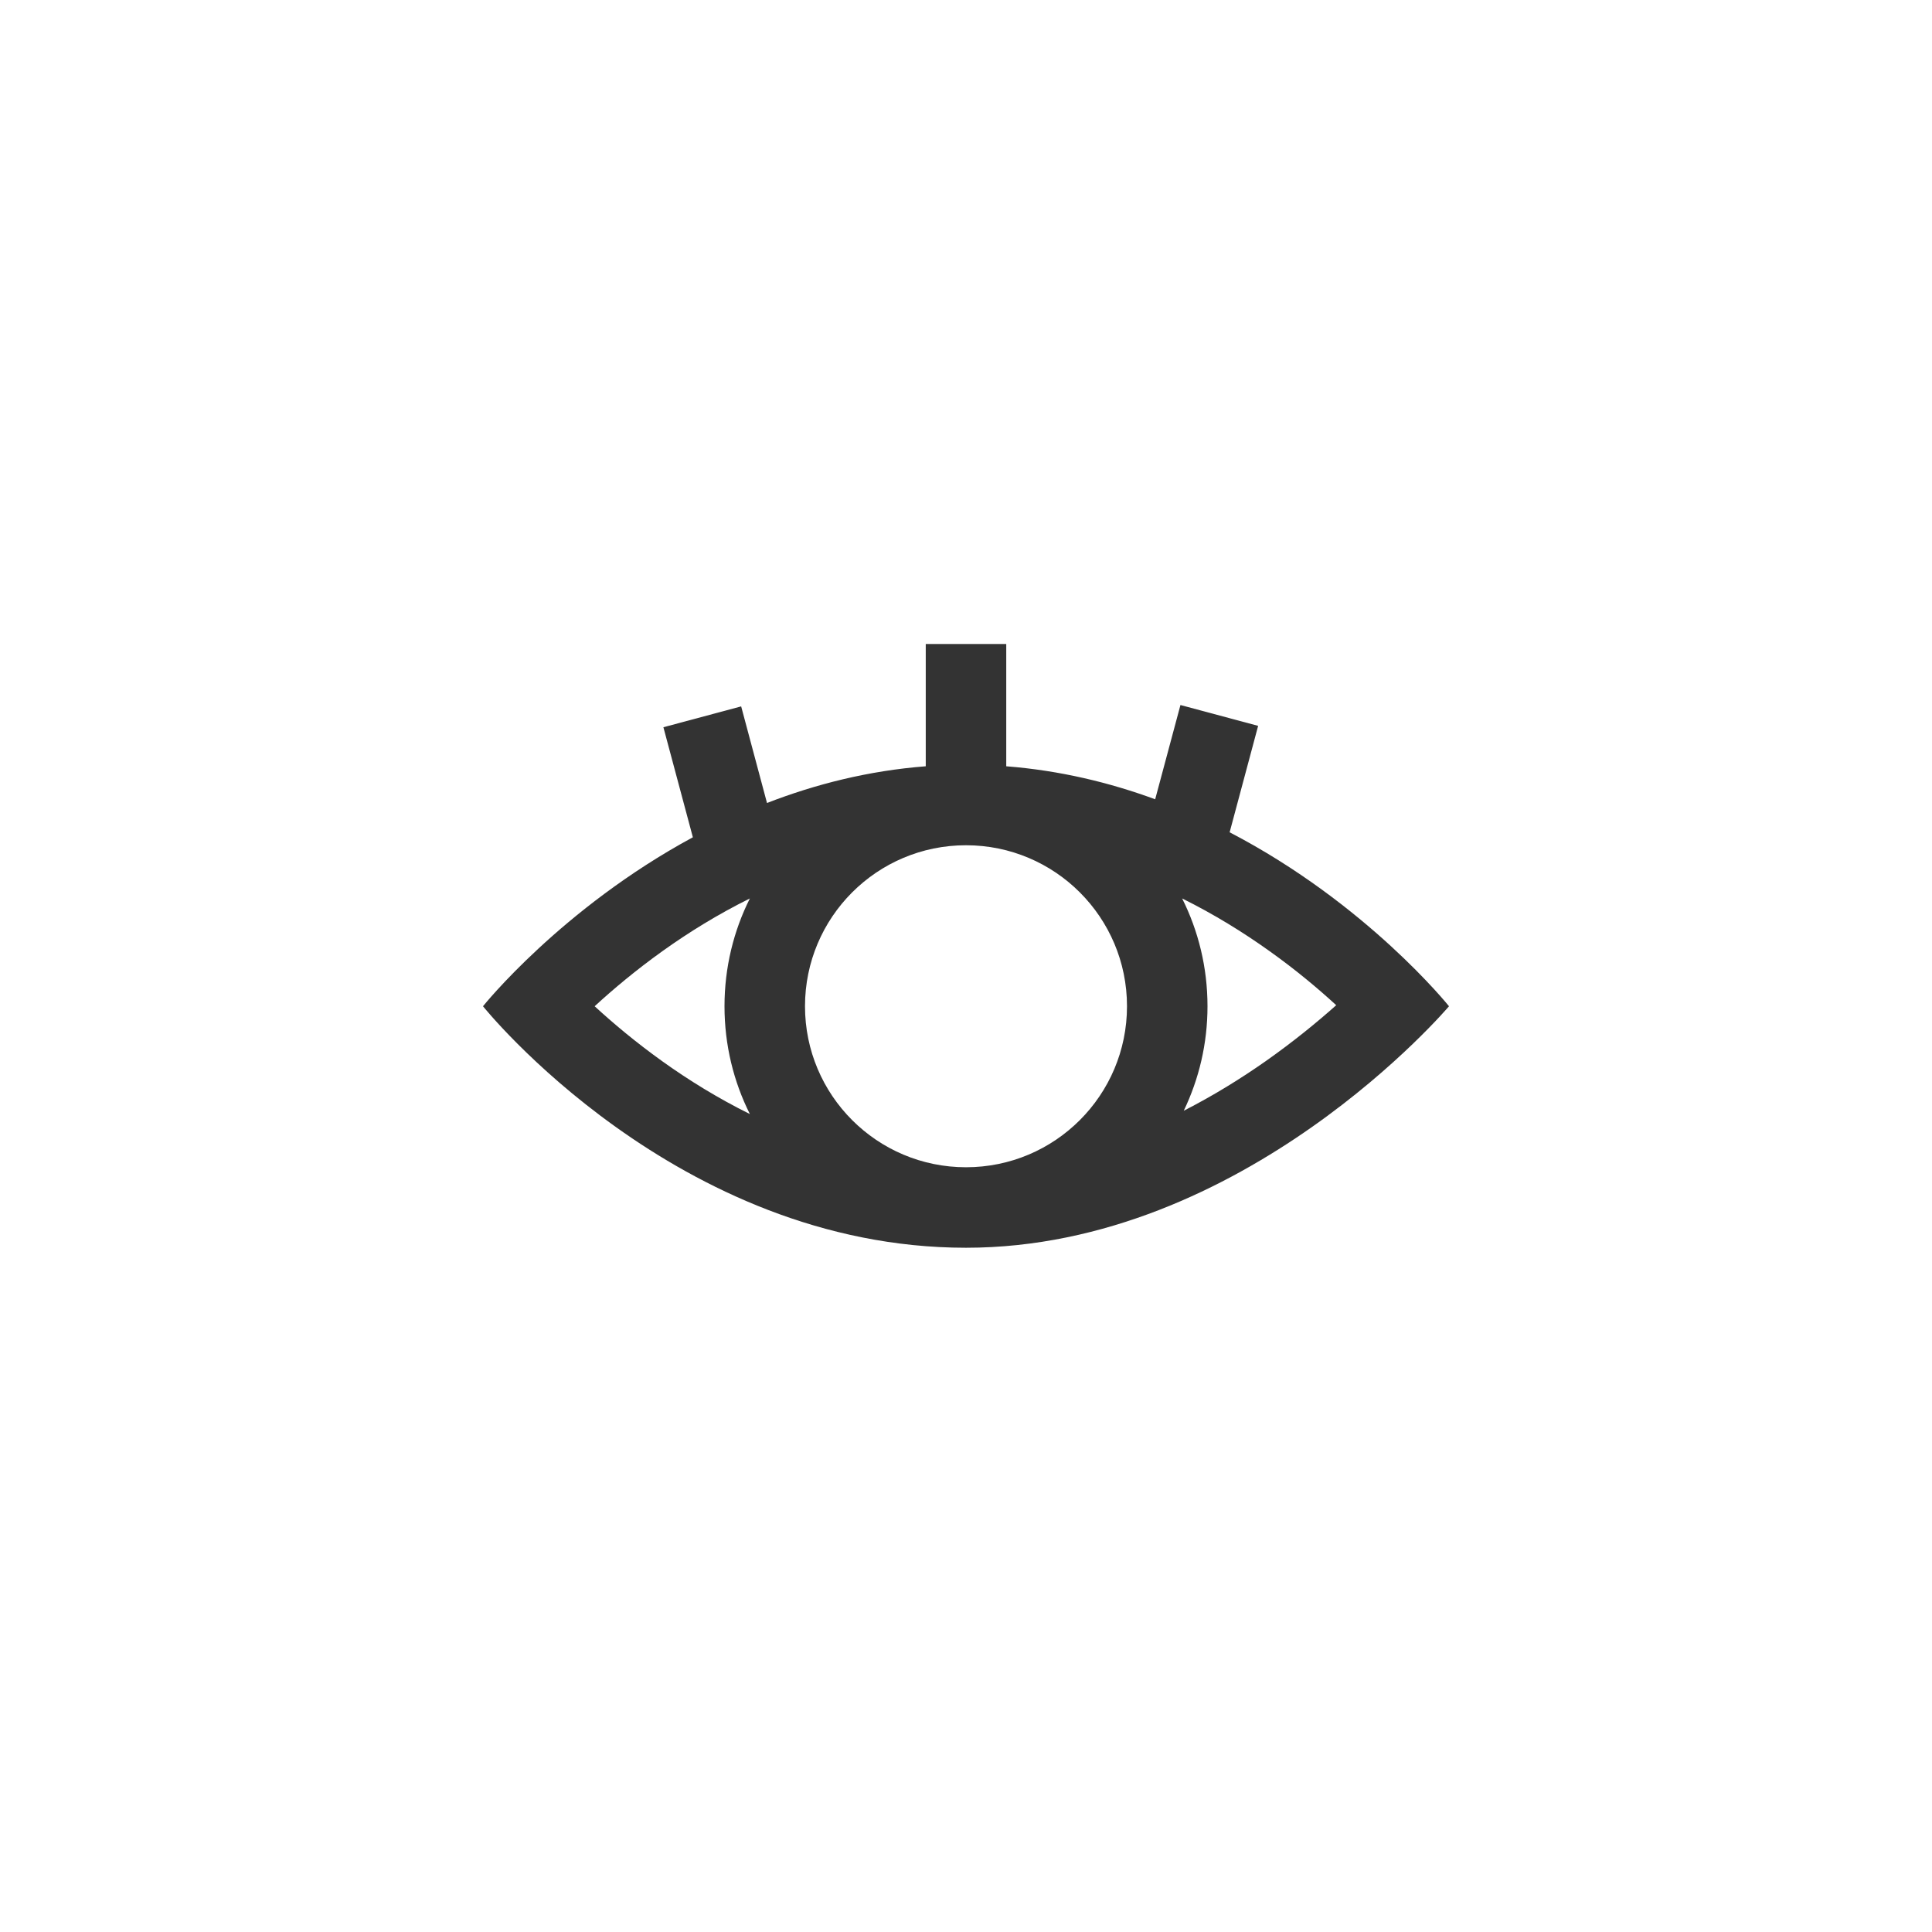 <svg xmlns="http://www.w3.org/2000/svg" width="24" height="24" viewBox="0 0 24 24">
  <path fill="#333" d="M14.35,9.929 L14.664,8.758 L15.629,9.017 L15.275,10.339 C16.981,11.226 18,12.5 18,12.5 C18,12.5 15.461,15.5 12,15.5 C8.4,15.5 6,12.5 6,12.5 C6,12.5 6.972,11.285 8.607,10.401 L8.241,9.034 L9.207,8.775 L9.528,9.975 C10.126,9.743 10.787,9.574 11.5,9.519 L11.5,8 L12.5,8 L12.5,9.519 C13.165,9.571 13.785,9.721 14.35,9.929 Z M9.315,11.161 C8.917,11.358 8.554,11.583 8.231,11.814 C7.897,12.053 7.613,12.292 7.387,12.5 C7.613,12.708 7.897,12.947 8.231,13.186 C8.554,13.417 8.917,13.642 9.315,13.839 C9.113,13.436 9,12.981 9,12.5 C9,12.019 9.113,11.564 9.315,11.161 Z M14.685,11.161 C14.887,11.564 15,12.019 15,12.5 C15,12.965 14.894,13.405 14.705,13.798 C15.073,13.61 15.414,13.399 15.723,13.182 C16.067,12.94 16.362,12.698 16.599,12.487 C16.375,12.281 16.096,12.047 15.769,11.814 C15.446,11.583 15.083,11.358 14.685,11.161 Z M12,14.5 C13.105,14.5 14,13.605 14,12.5 C14,11.395 13.105,10.5 12,10.5 C10.895,10.5 10,11.395 10,12.5 C10,13.605 10.895,14.5 12,14.5 Z"/>
</svg>
